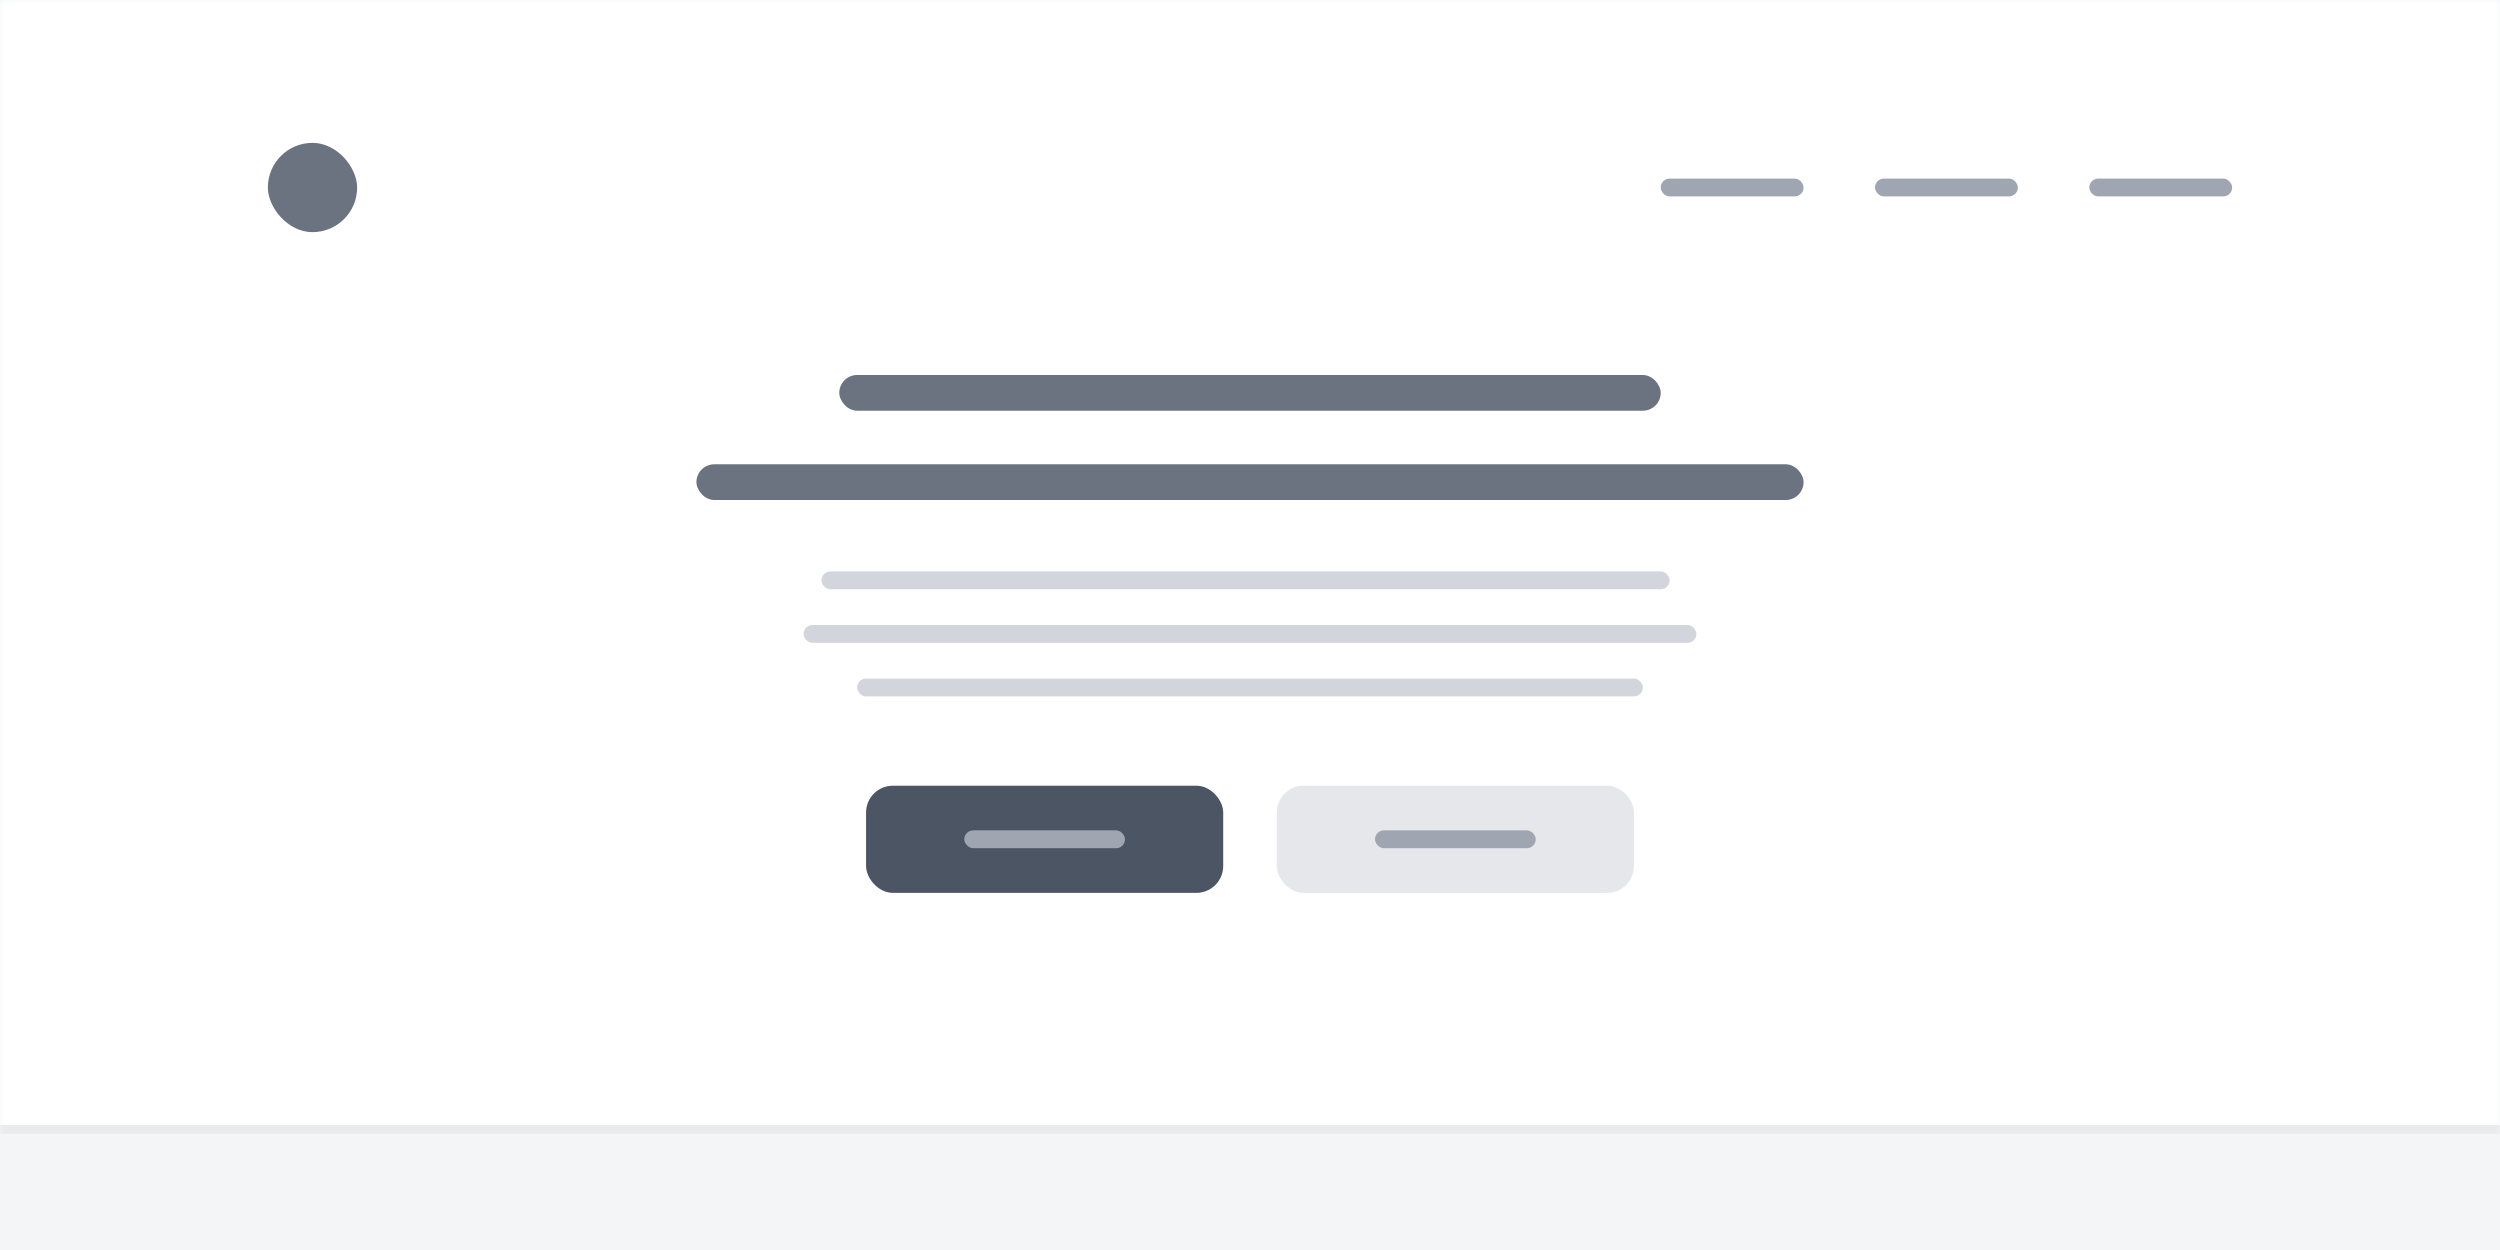<?xml version="1.0" encoding="UTF-8"?>
<svg width="280px" height="140px" viewBox="0 0 280 140" version="1.1" xmlns="http://www.w3.org/2000/svg" xmlns:xlink="http://www.w3.org/1999/xlink">
    <!-- Generator: Sketch 52.5 (67469) - http://www.bohemiancoding.com/sketch -->
    <title>hero</title>
    <desc>Created with Sketch.</desc>
    <defs>
        <rect id="path-1" x="0" y="0" width="280" height="140"></rect>
    </defs>
    <g id="Page-1" stroke="none" stroke-width="1" fill="none" fill-rule="evenodd">
        <g id="Artboard" transform="translate(-87, -316)">
            <g id="hero" transform="translate(87, 316)">
                <rect id="Rectangle" fill="#FFFFFF" x="0" y="0" width="280" height="140"></rect>
                <rect id="Rectangle" fill="#F4F5F7" x="0" y="0" width="280" height="140"></rect>
                <g id="Clipped">
                    <mask id="mask-2" fill="white">
                        <use xlink:href="#path-1"></use>
                    </mask>
                    <g id="Rectangle"></g>
                    <g id="Group" mask="url(#mask-2)">
                        <g transform="translate(-1, -1)">
                            <g id="Group" stroke-width="1" fill="none">
                                <rect id="Rectangle" fill="#FFFFFF" x="1" y="1" width="280" height="126"></rect>
                                <rect id="Rectangle" stroke-opacity="0.04" stroke="#000000" x="0.5" y="0.5" width="281" height="127"></rect>
                            </g>
                            <rect id="Rectangle" fill="#6B7280" x="95" y="43" width="92" height="4" rx="2"></rect>
                            <rect id="Rectangle" fill="#6B7280" x="79" y="53" width="124" height="4" rx="2"></rect>
                            <rect id="Rectangle" fill="#D2D6DC" x="93" y="65" width="95" height="2" rx="1"></rect>
                            <rect id="Rectangle" fill="#D2D6DC" x="91" y="71" width="100" height="2" rx="1"></rect>
                            <rect id="Rectangle" fill="#D2D6DC" x="97" y="77" width="88" height="2" rx="1"></rect>
                            <rect id="Rectangle" fill="#4B5563" x="98" y="89" width="40" height="12" rx="3"></rect>
                            <rect id="Rectangle" fill="#9FA6B2" x="109" y="94" width="18" height="2" rx="1"></rect>
                            <rect id="Rectangle" fill="#E5E7EB" x="144" y="89" width="40" height="12" rx="3"></rect>
                            <rect id="Rectangle" fill="#9FA6B2" x="155" y="94" width="18" height="2" rx="1"></rect>
                            <rect id="Rectangle" fill="#6B7280" x="31" y="17" width="10" height="10" rx="5"></rect>
                            <rect id="Rectangle" fill="#9FA6B2" x="235" y="21" width="16" height="2" rx="1"></rect>
                            <rect id="Rectangle" fill="#9FA6B2" x="211" y="21" width="16" height="2" rx="1"></rect>
                            <rect id="Rectangle" fill="#9FA6B2" x="187" y="21" width="16" height="2" rx="1"></rect>
                        </g>
                    </g>
                </g>
            </g>
        </g>
    </g>
</svg>